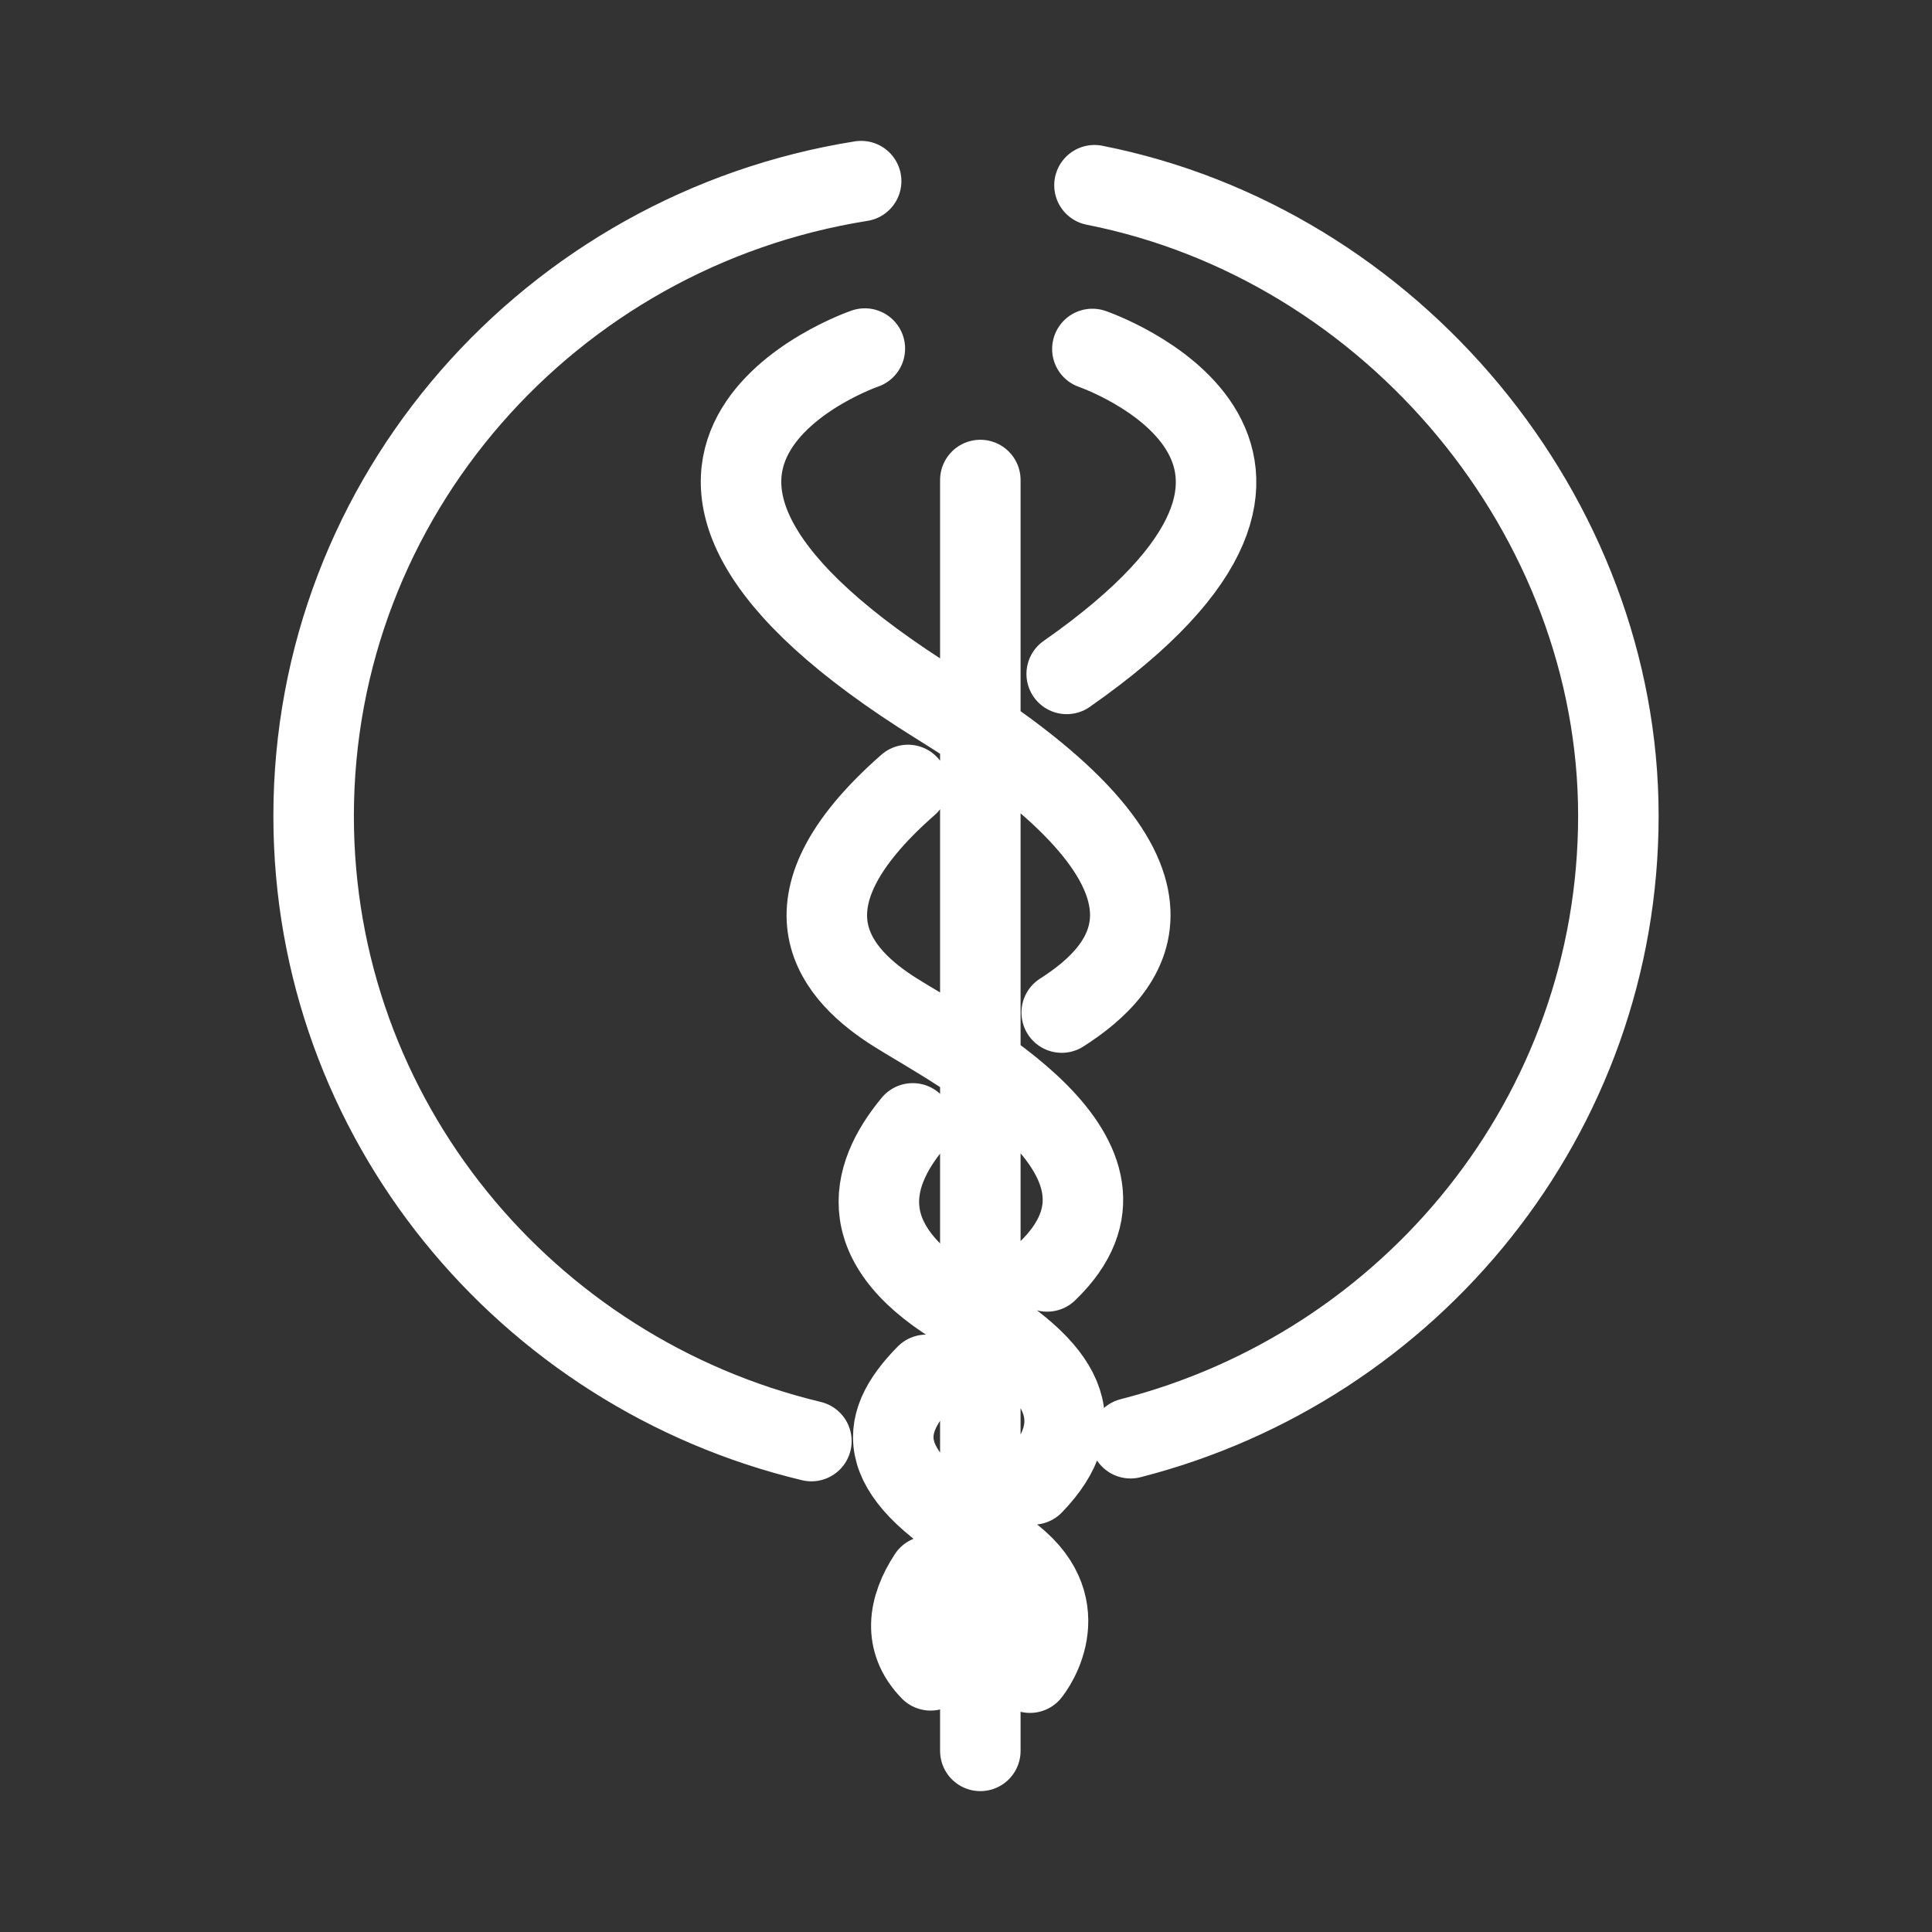 <?xml version="1.0" encoding="UTF-8"?><svg id="a" xmlns="http://www.w3.org/2000/svg" viewBox="0 0 48 48"><rect x="0" y="0" width="48" height="48" fill="#333333" stroke="none"/><defs><style>.b{stroke-width:2px;fill:none;stroke:#fff;stroke-linecap:round;stroke-linejoin:round;}</style></defs><path class="b" d="M24.356,11.926v31.574M21.487,8.661s-8.022,2.749,1.843,8.866c6.848,4.242,4.779,6.527,3.048,7.63M21.395,4.5c-7.713,1.226-13.603,7.827-13.603,15.775,0,7.518,5.272,13.83,12.367,15.528M28.088,35.732c6.971-1.782,12.12-8.032,12.12-15.467s-5.602-14.2-13.016-15.663M23.069,39.159c-.505.772-.65,1.619.051,2.34M22.677,27.91c-1.111,1.338-1.519,3.064,1.314,4.68,2.488,1.423,3.168,2.74,1.674,4.29M21.487,8.66s-8.022,2.749,1.843,8.865c6.848,4.243,4.779,6.528,3.048,7.631M23.014,34.158c-1.262,1.283-1.318,2.483,1.619,4.16,2.173,1.236,1.255,2.858.956,3.239M22.558,19.502c-3.429,3.007-1.751,4.748-.309,5.654,1.48.934,6.725,3.592,3.767,6.432M26.502,16.743c7.96-5.561.638-8.073.638-8.073"/></svg>